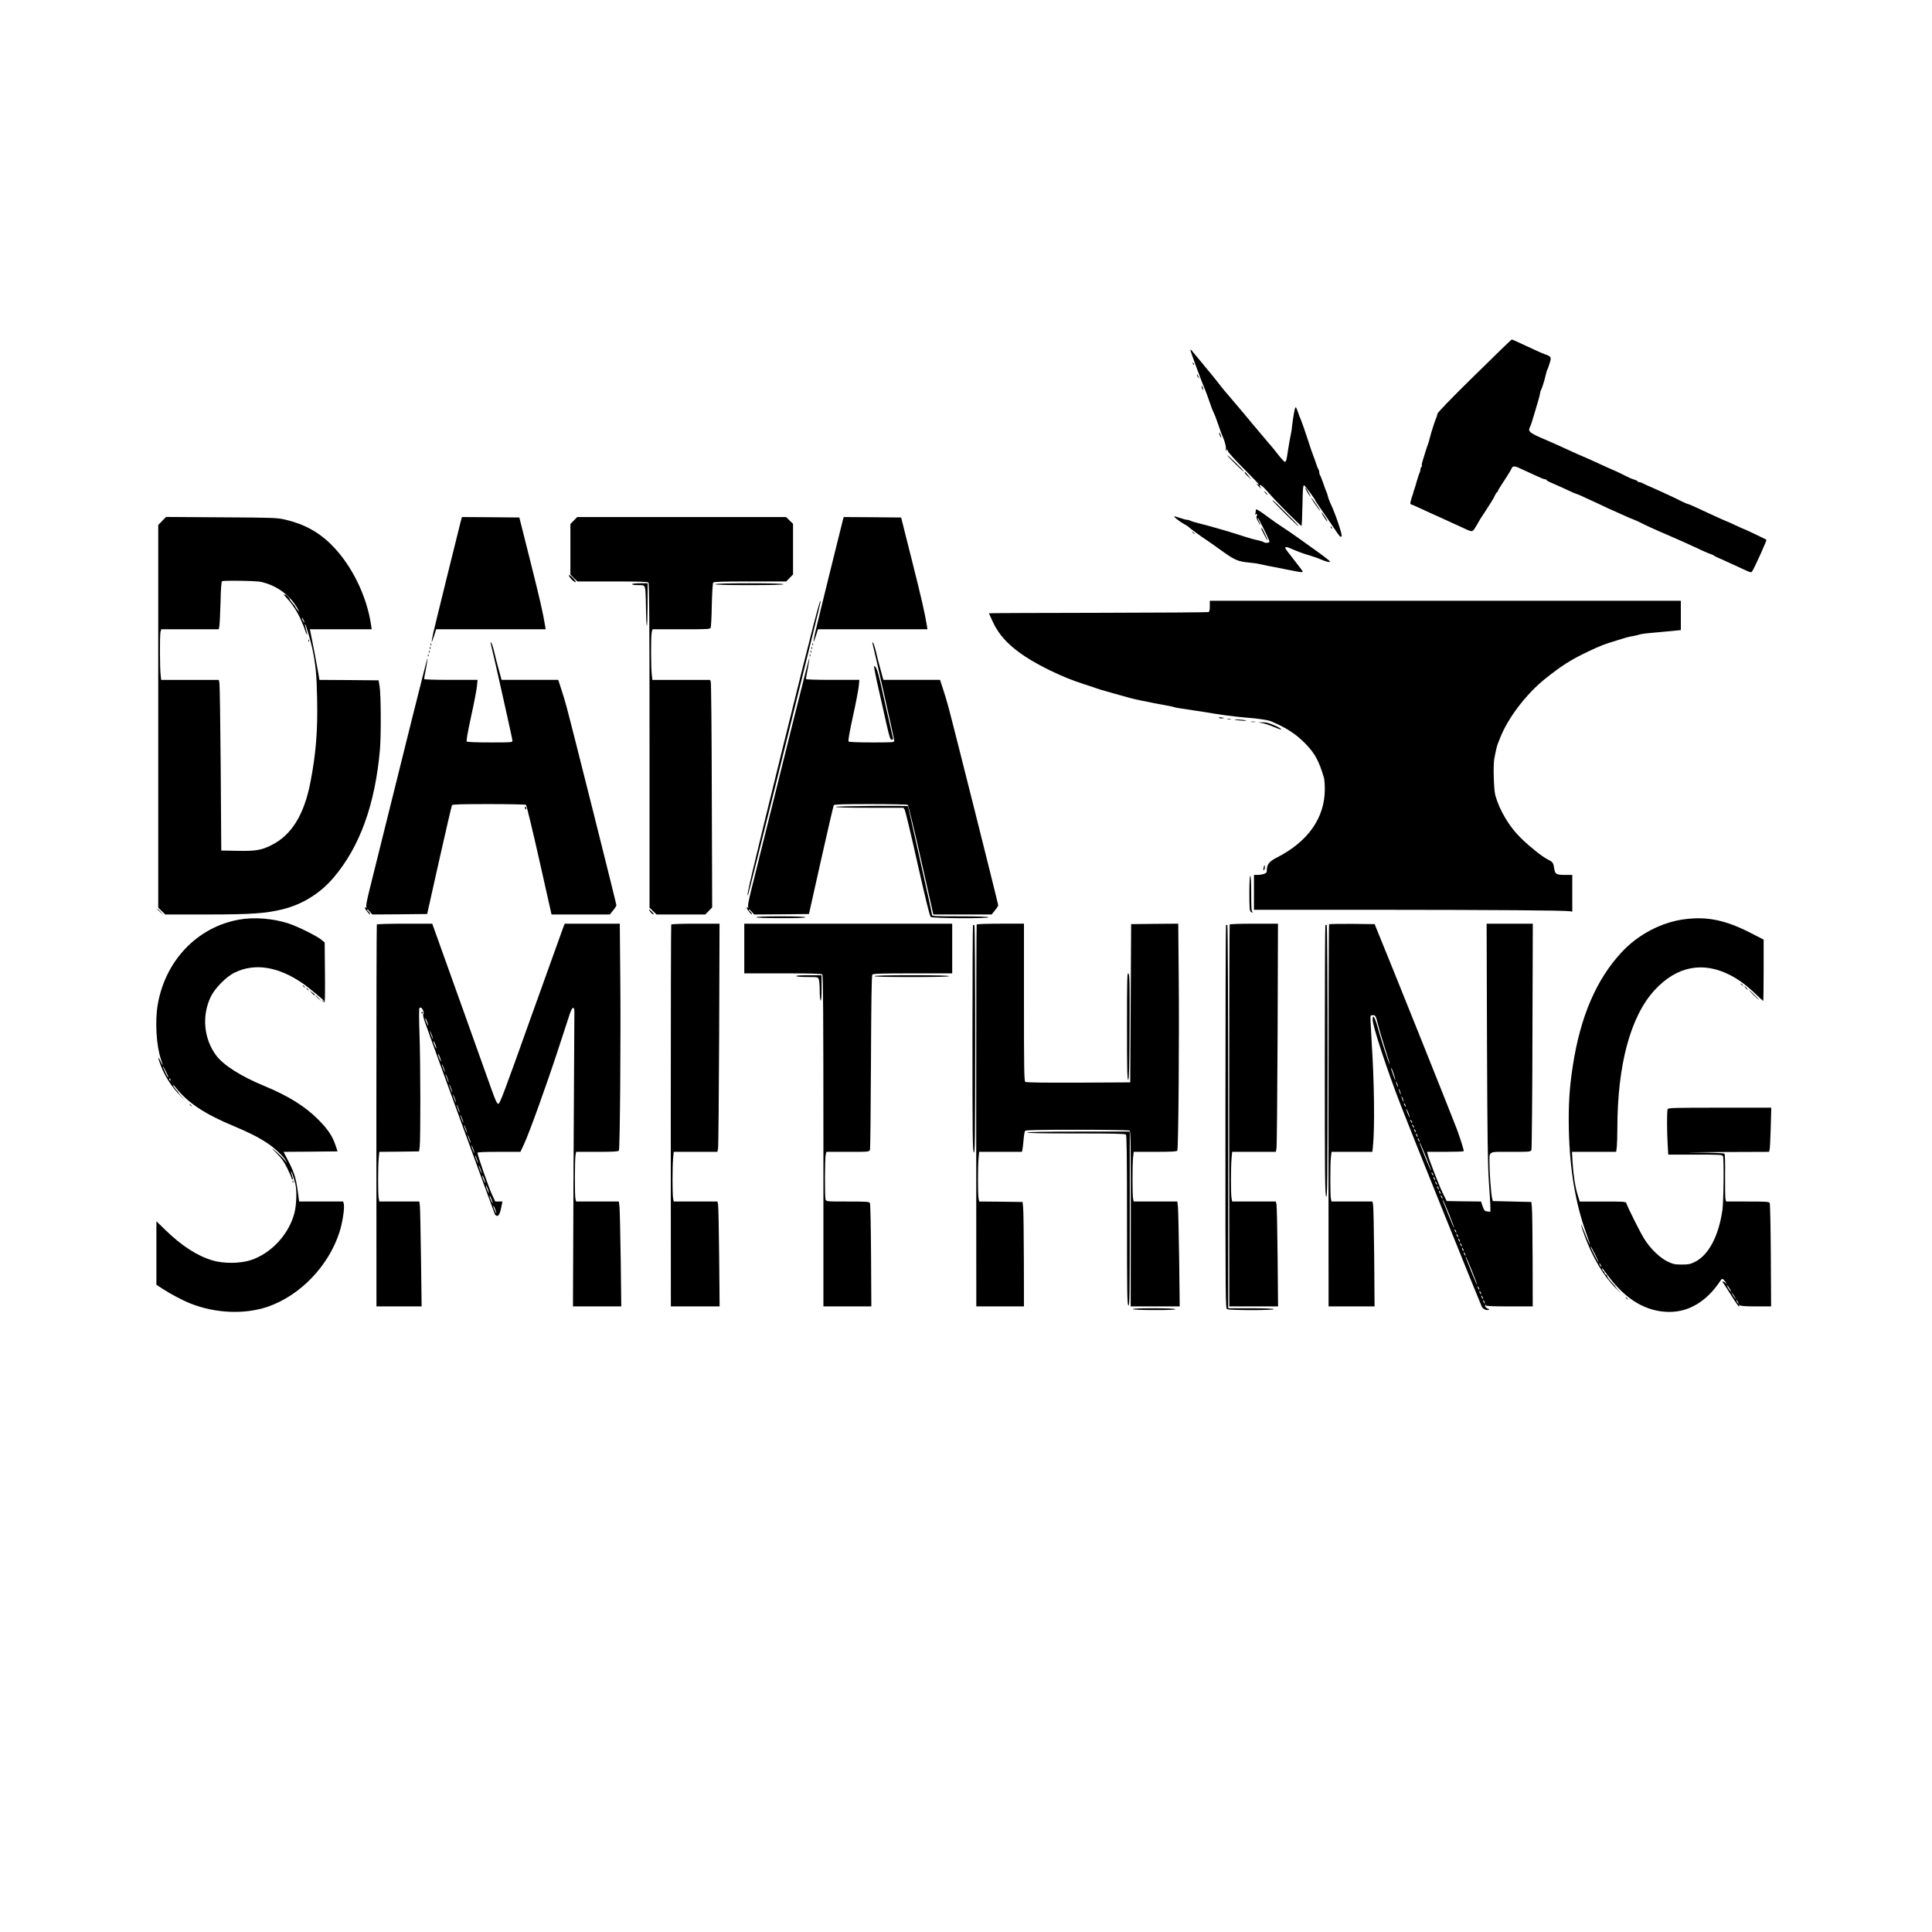 <?xml version="1.0" standalone="no"?>
<!DOCTYPE svg PUBLIC "-//W3C//DTD SVG 20010904//EN"
 "http://www.w3.org/TR/2001/REC-SVG-20010904/DTD/svg10.dtd">
<svg version="1.0" xmlns="http://www.w3.org/2000/svg"
 width="2100pt" height="2100pt" viewBox="0 0 2100 2100"
 preserveAspectRatio="xMidYMid meet">

<g transform="translate(0,2100) scale(0.1,-0.1)"
fill="#000000" stroke="none">
<path d="M16026 16917 c-274 -269 -400 -401 -403 -417 -1 -14 -7 -34 -13 -45
-13 -29 -56 -162 -70 -220 -6 -27 -16 -59 -21 -70 -4 -11 -16 -45 -25 -75 -9
-30 -23 -74 -30 -98 -8 -24 -12 -47 -9 -52 3 -5 1 -11 -5 -15 -5 -3 -10 -15
-10 -26 0 -10 -4 -27 -9 -37 -6 -9 -19 -51 -31 -92 -11 -41 -24 -82 -27 -90
-4 -8 -8 -19 -8 -25 -1 -5 -4 -17 -7 -25 -21 -55 -34 -110 -26 -110 4 0 48
-18 96 -41 92 -43 184 -85 217 -99 23 -10 139 -63 245 -112 118 -55 112 -56
148 2 18 28 32 53 32 55 0 3 36 60 81 127 45 68 89 140 97 161 9 20 20 37 24
37 5 0 8 4 8 10 0 5 13 29 29 52 55 83 118 183 124 201 8 21 34 22 73 3 16 -8
52 -24 79 -36 28 -12 82 -37 122 -56 40 -19 79 -34 88 -34 8 0 15 -3 15 -8 0
-4 15 -13 33 -21 61 -26 122 -54 205 -92 45 -22 86 -39 90 -39 5 0 26 -8 48
-19 21 -10 62 -29 89 -41 28 -12 96 -44 153 -71 56 -27 105 -49 107 -49 2 0
46 -20 98 -44 52 -24 105 -47 118 -51 13 -4 49 -20 79 -35 47 -25 149 -71 215
-100 11 -4 40 -17 65 -28 45 -20 73 -32 165 -72 28 -12 77 -35 110 -50 118
-56 190 -87 215 -95 14 -4 27 -11 30 -14 3 -4 25 -15 50 -26 25 -10 88 -39
140 -63 171 -80 199 -92 212 -92 12 0 24 23 101 190 53 118 70 160 66 164 -8
6 -238 116 -244 116 -3 0 -44 18 -90 40 -46 22 -86 40 -89 40 -4 0 -73 31
-201 90 -33 15 -95 44 -138 64 -42 20 -81 36 -86 36 -5 0 -31 11 -58 24 -92
47 -282 134 -373 173 -19 8 -47 21 -62 29 -14 8 -33 14 -42 14 -9 0 -16 4 -16
8 0 5 -19 14 -42 21 -24 7 -63 24 -88 38 -25 13 -74 37 -110 53 -56 24 -147
65 -255 115 -16 7 -48 21 -70 31 -61 25 -113 49 -185 82 -138 63 -177 81 -250
112 -169 71 -193 90 -173 132 15 31 27 69 53 158 12 41 30 104 41 139 10 35
19 70 19 78 0 7 4 21 9 31 14 27 38 102 51 162 7 30 16 60 20 65 4 6 15 36 24
68 21 66 18 72 -53 97 -20 7 -70 28 -111 48 -180 84 -242 112 -248 112 -4 0
-187 -177 -406 -393z"/>
<path d="M12940 17193 c0 -14 124 -350 151 -410 11 -25 34 -87 51 -136 16 -50
38 -108 49 -129 11 -22 34 -81 50 -131 17 -51 39 -110 49 -132 26 -58 40 -117
34 -145 -3 -20 -3 -21 4 -6 7 17 10 16 21 -11 7 -16 86 -103 176 -193 90 -90
162 -166 160 -168 -3 -3 -13 1 -22 9 -10 7 -5 -1 11 -19 30 -32 49 -45 26 -17
-7 9 -10 18 -7 21 9 10 41 -18 107 -94 89 -102 341 -354 347 -348 3 3 8 103
10 223 3 173 7 218 17 218 10 0 126 -157 126 -171 0 -3 56 -85 128 -188 23
-33 62 -91 86 -127 49 -73 61 -86 69 -65 7 19 -71 251 -118 347 -13 28 -27 64
-31 82 -3 17 -10 38 -15 47 -4 8 -20 51 -35 95 -15 44 -31 84 -36 90 -4 5 -8
18 -8 30 0 12 -4 25 -8 31 -4 5 -14 27 -21 49 -7 22 -19 58 -28 80 -26 68 -29
76 -77 225 -26 80 -56 163 -65 185 -10 22 -26 64 -36 94 -13 40 -20 50 -26 39
-8 -15 -25 -112 -35 -203 -2 -22 -6 -51 -9 -65 -10 -45 -26 -134 -36 -200 -14
-101 -20 -120 -33 -120 -7 0 -39 35 -72 77 -32 42 -77 97 -100 122 -22 26
-102 120 -178 211 -75 91 -169 203 -209 249 -98 114 -128 150 -158 191 -23 31
-278 340 -300 365 -6 5 -9 5 -9 -2z"/>
<path d="M12966 17047 c3 -10 9 -15 12 -12 3 3 0 11 -7 18 -10 9 -11 8 -5 -6z"/>
<path d="M13010 16924 c0 -6 7 -19 16 -30 14 -18 14 -18 3 6 -14 31 -19 36
-19 24z"/>
<path d="M13061 16800 c0 -8 4 -22 9 -30 12 -18 12 -2 0 25 -6 13 -9 15 -9 5z"/>
<path d="M13255 16278 c4 -13 11 -27 16 -33 5 -5 4 5 -2 23 -12 36 -24 44 -14
10z"/>
<path d="M13340 16051 c13 -23 180 -187 180 -176 0 5 -43 50 -95 100 -52 51
-90 85 -85 76z"/>
<path d="M13530 15862 c0 -4 16 -24 37 -43 l36 -34 -33 43 c-34 43 -40 48 -40
34z"/>
<path d="M14190 15691 c0 -12 49 -91 57 -91 3 0 -43 85 -54 99 -2 2 -3 -1 -3
-8z"/>
<path d="M13755 15640 c10 -11 20 -20 23 -20 3 0 -3 9 -13 20 -10 11 -20 20
-23 20 -3 0 3 -9 13 -20z"/>
<path d="M14255 15580 c22 -38 95 -140 95 -132 0 9 -75 120 -93 137 -7 7 -7 5
-2 -5z"/>
<path d="M13830 15563 c0 -11 274 -283 285 -283 4 0 -26 33 -66 73 -41 41
-107 106 -146 146 -40 40 -73 69 -73 64z"/>
<path d="M13650 15451 c0 -11 -3 -28 -6 -38 -4 -13 -3 -14 4 -5 7 11 10 11 15
-2 3 -8 1 -16 -5 -18 -6 -2 0 -24 15 -53 14 -28 26 -45 26 -40 0 6 -6 21 -14
35 -8 14 -14 32 -14 40 0 17 127 -238 128 -257 1 -15 -50 -18 -65 -5 -5 5 -36
14 -69 21 -33 7 -91 23 -130 36 -158 52 -399 122 -520 151 -33 8 -68 19 -77
24 -10 6 -26 10 -36 10 -10 0 -44 9 -76 20 -32 12 -60 19 -63 17 -5 -6 63 -59
107 -83 19 -10 37 -21 40 -24 13 -15 154 -118 197 -145 26 -17 106 -73 176
-124 139 -100 175 -115 297 -126 41 -4 93 -11 114 -17 22 -5 60 -13 85 -18 26
-4 115 -22 199 -39 164 -33 182 -35 182 -23 0 4 -43 61 -95 127 -52 65 -95
123 -95 127 0 16 17 15 55 -2 78 -34 141 -58 215 -79 41 -12 94 -31 118 -42
56 -25 108 -36 98 -21 -6 10 -98 80 -184 140 -75 53 -120 85 -172 123 -30 22
-100 70 -155 106 -55 36 -125 85 -155 108 -30 23 -74 54 -97 69 -40 24 -43 25
-43 7z"/>
<path d="M14391 15379 c17 -27 33 -48 36 -45 5 5 -54 96 -62 96 -3 0 9 -23 26
-51z"/>
<path d="M1763 15338 l-43 -44 0 -2080 0 -2080 38 -37 38 -37 444 0 c490 0
647 11 830 56 215 52 413 175 557 346 286 337 451 797 503 1393 13 157 11 602
-4 685 l-11 65 -322 3 -321 2 -12 73 c-12 73 -77 413 -87 455 l-5 22 336 0
336 0 -6 43 c-47 320 -210 653 -429 873 -142 143 -302 229 -510 277 -84 19
-129 21 -690 24 l-600 4 -42 -43z m1142 -682 c143 -49 267 -152 334 -279 12
-23 16 -33 7 -22 -8 11 -20 25 -26 32 -5 7 -10 15 -10 18 0 3 -13 20 -30 38
-16 18 -30 37 -30 43 0 6 -11 21 -25 34 -14 13 -25 20 -25 16 0 -5 -8 -2 -17
5 -10 8 5 -11 34 -42 86 -94 144 -195 199 -349 25 -72 32 -61 9 15 -8 27 -12
51 -10 53 6 6 62 -182 80 -268 36 -172 47 -282 52 -548 7 -345 -12 -586 -72
-900 -69 -360 -207 -582 -430 -691 -107 -53 -168 -63 -370 -59 l-170 3 -6 895
c-4 492 -10 910 -14 928 l-7 32 -313 0 -313 0 -6 53 c-9 73 -10 425 -2 465 l8
32 313 0 313 0 6 33 c4 17 9 133 13 257 3 149 9 228 17 233 6 4 101 6 211 4
186 -4 206 -6 280 -31z m404 -421 c0 -5 -6 1 -14 15 -8 14 -14 30 -14 35 0 6
6 -1 14 -15 8 -14 14 -29 14 -35z"/>
<path d="M3351 14034 c0 -11 3 -14 6 -6 3 7 2 16 -1 19 -3 4 -6 -2 -5 -13z"/>
<path d="M5010 15341 c-22 -84 -282 -1138 -301 -1223 -11 -50 -18 -92 -16 -94
2 -2 13 28 26 66 l22 70 595 0 595 0 -5 33 c-26 155 -53 274 -159 697 l-122
485 -312 3 -312 2 -11 -39z"/>
<path d="M6237 15342 l-37 -38 0 -275 0 -275 38 -37 38 -37 380 0 c282 0 383
-3 392 -12 9 -9 12 -417 12 -1773 l0 -1761 38 -37 38 -37 265 0 265 0 37 38
38 39 -4 1214 c-1 668 -7 1224 -11 1237 l-8 22 -313 0 -314 0 -6 53 c-10 77
-11 426 -1 465 l8 32 313 0 c289 0 313 1 320 18 4 9 10 121 12 247 3 131 10
235 15 243 8 9 101 12 402 12 l392 0 37 38 37 38 0 275 0 275 -38 37 -38 37
-1135 0 -1135 0 -37 -38z"/>
<path d="M9160 15341 c-22 -84 -282 -1138 -301 -1223 -11 -50 -18 -92 -16 -94
2 -2 13 28 26 66 l22 70 595 0 595 0 -5 33 c-26 155 -53 274 -159 697 l-122
485 -312 3 -312 2 -11 -39z"/>
<path d="M14466 15267 c3 -10 9 -15 12 -12 3 3 0 11 -7 18 -10 9 -11 8 -5 -6z"/>
<path d="M13710 15255 c0 -10 60 -125 65 -125 3 0 2 8 -3 18 -5 9 -19 38 -31
65 -19 41 -31 58 -31 42z"/>
<path d="M12960 15216 c0 -2 8 -10 18 -17 15 -13 16 -12 3 4 -13 16 -21 21
-21 13z"/>
<path d="M6189 14733 c14 -27 60 -67 68 -60 4 4 -9 23 -27 42 -36 37 -57 46
-41 18z"/>
<path d="M6870 14650 c0 -6 28 -10 65 -10 61 0 66 -2 75 -26 6 -14 10 -107 11
-207 1 -100 5 -193 9 -207 5 -14 8 80 9 218 l1 242 -85 0 c-50 0 -85 -4 -85
-10z"/>
<path d="M7775 14650 c-4 -7 122 -10 370 -10 248 0 374 3 370 10 -4 6 -138 10
-370 10 -232 0 -366 -4 -370 -10z"/>
<path d="M8511 12885 c-336 -1359 -414 -1691 -378 -1605 4 8 135 535 293 1170
408 1650 494 2001 494 2011 0 60 -73 -220 -409 -1576z"/>
<path d="M13150 14411 c0 -42 -4 -60 -14 -64 -8 -3 -548 -7 -1200 -8 -652 -1
-1186 -3 -1186 -5 0 -2 4 -12 9 -22 4 -9 21 -44 35 -76 91 -199 279 -357 621
-524 122 -60 252 -112 360 -146 50 -16 99 -32 110 -36 34 -14 116 -39 230 -70
61 -17 135 -37 165 -46 30 -8 89 -22 130 -30 41 -8 107 -21 145 -29 39 -8 99
-19 134 -25 35 -6 68 -13 73 -16 6 -4 69 -15 142 -25 72 -10 156 -23 186 -28
152 -27 338 -52 455 -61 134 -10 235 -26 270 -40 170 -72 268 -136 372 -241
105 -107 151 -192 204 -375 5 -17 9 -72 9 -123 0 -311 -183 -571 -525 -744
-77 -39 -105 -74 -105 -132 0 -28 -5 -35 -31 -44 -18 -6 -49 -11 -70 -11 l-39
0 0 -189 0 -190 1353 0 c1275 -1 2017 -6 2080 -16 l27 -4 0 199 0 200 -76 0
c-95 0 -110 8 -119 62 -11 72 -15 78 -75 108 -61 31 -192 136 -291 233 -126
124 -230 299 -276 464 -16 60 -24 323 -11 393 13 75 30 146 38 165 4 11 14 36
22 55 84 221 287 488 498 656 175 139 279 205 452 287 149 71 180 83 323 126
39 12 84 26 100 31 17 5 48 12 70 15 22 4 51 10 65 15 27 10 67 15 240 30 63
6 139 13 168 16 l52 5 0 160 0 159 -2560 0 -2560 0 0 -59z"/>
<path d="M5334 14005 c17 -62 236 -1036 236 -1054 0 -21 -2 -21 -243 -21 -152
0 -247 4 -253 10 -7 7 8 93 46 269 32 143 60 291 64 330 l7 71 -290 0 c-177 0
-291 4 -291 9 0 6 9 58 21 117 11 58 18 108 16 111 -4 3 -221 -865 -632 -2524
-31 -128 -40 -175 -31 -184 8 -9 8 -10 -1 -5 -26 15 -19 -12 13 -49 20 -23 31
-32 27 -20 -3 11 -12 24 -20 28 -7 4 -13 13 -13 20 1 7 13 -3 29 -21 l28 -32
298 2 298 3 131 585 c72 322 135 591 139 598 6 9 97 12 400 12 216 0 397 -4
404 -8 6 -4 72 -274 145 -600 l133 -592 317 0 317 0 35 44 c20 23 36 49 36 57
0 16 -505 2028 -545 2169 -14 52 -40 137 -57 188 l-30 92 -308 0 -308 0 -31
113 c-17 61 -40 150 -50 196 -11 46 -25 89 -32 95 -8 8 -10 6 -5 -9z"/>
<path d="M9484 14005 c17 -62 236 -1036 236 -1054 0 -21 -2 -21 -243 -21 -152
0 -247 4 -253 10 -7 7 8 93 46 269 32 143 60 291 64 330 l7 71 -290 0 c-177 0
-291 4 -291 9 0 6 9 58 21 117 11 58 18 108 16 111 -4 3 -221 -865 -632 -2524
-31 -128 -40 -175 -31 -184 8 -9 8 -10 -1 -5 -26 15 -19 -12 13 -49 20 -23 31
-32 27 -20 -3 11 -12 24 -20 28 -7 4 -13 13 -13 20 1 7 13 -3 29 -21 l28 -32
298 2 298 3 131 585 c72 322 135 591 139 598 6 9 97 12 400 12 216 0 397 -4
404 -8 6 -4 72 -274 145 -600 l133 -592 317 0 317 0 35 44 c20 23 36 49 36 57
0 16 -505 2028 -545 2169 -14 52 -40 137 -57 188 l-30 92 -308 0 -308 0 -31
113 c-17 61 -40 150 -50 196 -11 46 -25 89 -32 95 -8 8 -10 6 -5 -9z"/>
<path d="M4681 13994 c0 -11 3 -14 6 -6 3 7 2 16 -1 19 -3 4 -6 -2 -5 -13z"/>
<path d="M8831 13994 c0 -11 3 -14 6 -6 3 7 2 16 -1 19 -3 4 -6 -2 -5 -13z"/>
<path d="M4671 13954 c0 -11 3 -14 6 -6 3 7 2 16 -1 19 -3 4 -6 -2 -5 -13z"/>
<path d="M8821 13954 c0 -11 3 -14 6 -6 3 7 2 16 -1 19 -3 4 -6 -2 -5 -13z"/>
<path d="M4661 13914 c0 -11 3 -14 6 -6 3 7 2 16 -1 19 -3 4 -6 -2 -5 -13z"/>
<path d="M8811 13914 c0 -11 3 -14 6 -6 3 7 2 16 -1 19 -3 4 -6 -2 -5 -13z"/>
<path d="M4651 13874 c0 -11 3 -14 6 -6 3 7 2 16 -1 19 -3 4 -6 -2 -5 -13z"/>
<path d="M8801 13874 c0 -11 3 -14 6 -6 3 7 2 16 -1 19 -3 4 -6 -2 -5 -13z"/>
<path d="M9546 13528 c29 -128 70 -308 90 -400 33 -144 41 -168 57 -168 13 0
17 5 13 18 -2 9 -27 118 -55 242 -28 124 -64 286 -81 360 -29 126 -49 180 -69
180 -4 0 16 -105 45 -232z"/>
<path d="M13249 13197 c5 -5 21 -7 37 -5 27 3 26 4 -8 9 -22 3 -34 1 -29 -4z"/>
<path d="M13343 13183 c9 -2 25 -2 35 0 9 3 1 5 -18 5 -19 0 -27 -2 -17 -5z"/>
<path d="M13421 13176 c2 -2 36 -6 74 -9 44 -4 61 -3 45 2 -24 9 -127 15 -119
7z"/>
<path d="M13598 13153 c12 -2 32 -2 45 0 12 2 2 4 -23 4 -25 0 -35 -2 -22 -4z"/>
<path d="M13722 13140 c26 -5 83 -24 128 -43 45 -20 79 -30 77 -24 -2 7 -37
27 -78 44 -53 24 -88 32 -124 32 l-50 -1 47 -8z"/>
<path d="M9085 12230 c-4 -7 120 -10 364 -10 l371 0 14 -22 c7 -13 71 -277
140 -588 91 -403 132 -569 143 -577 21 -16 638 -19 628 -3 -4 6 -118 10 -311
10 -289 0 -304 1 -304 18 0 11 -58 279 -130 597 -71 317 -130 579 -130 581 0
10 -779 3 -785 -6z"/>
<path d="M5706 12215 c4 -8 8 -15 10 -15 2 0 4 7 4 15 0 8 -4 15 -10 15 -5 0
-7 -7 -4 -15z"/>
<path d="M13737 11576 c-5 -15 -6 -31 -3 -34 8 -8 18 25 14 45 -3 13 -6 10
-11 -11z"/>
<path d="M13580 11291 c0 -157 3 -191 15 -201 9 -7 18 -10 22 -6 3 3 1 6 -5 6
-9 0 -12 53 -12 195 0 123 -4 195 -10 195 -6 0 -10 -70 -10 -189z"/>
<path d="M1710 11117 c0 -2 15 -16 33 -33 l32 -29 -29 33 c-28 30 -36 37 -36
29z"/>
<path d="M7058 11104 c13 -24 40 -49 47 -42 3 2 -9 18 -26 34 -24 22 -29 24
-21 8z"/>
<path d="M8220 11030 c0 -6 97 -10 271 -10 177 0 268 3 264 10 -4 6 -105 10
-271 10 -169 0 -264 -4 -264 -10z"/>
<path d="M2597 11004 c-452 -82 -799 -443 -882 -921 -32 -181 -16 -451 35
-599 26 -74 24 -81 -5 -19 -33 69 -30 35 4 -51 46 -118 119 -230 211 -324 47
-47 61 -61 33 -30 -29 30 -53 58 -53 62 0 3 -14 20 -30 38 -16 18 -30 37 -30
44 0 6 17 -9 37 -34 130 -161 315 -282 623 -410 165 -69 268 -121 365 -185 82
-54 182 -150 204 -195 l12 -25 -18 24 c-20 27 -94 99 -138 133 -16 12 2 -9 42
-48 56 -57 81 -91 117 -166 25 -51 46 -99 46 -106 0 -7 4 -12 10 -12 5 0 3 19
-6 42 -8 22 -12 43 -10 45 4 5 28 -65 46 -135 18 -69 13 -227 -9 -314 -60
-234 -251 -441 -475 -515 -112 -37 -292 -39 -410 -5 -168 48 -339 158 -518
332 l-98 95 0 -345 0 -345 64 -42 c92 -60 219 -127 310 -163 269 -106 585
-119 835 -34 353 121 663 443 781 812 33 102 57 262 47 305 l-7 27 -240 0
-239 0 -6 48 c-24 198 -42 260 -115 399 l-48 93 293 2 294 3 -22 66 c-34 101
-83 174 -187 279 -140 142 -329 260 -587 366 -252 104 -443 225 -522 330 -137
183 -160 434 -59 642 44 91 168 217 258 260 218 107 471 67 736 -114 65 -44
244 -193 244 -202 0 -3 -8 2 -17 9 -16 13 -17 12 -4 -4 8 -9 17 -15 20 -11 3
3 5 150 3 327 l-3 322 -31 27 c-46 40 -252 143 -355 178 -171 57 -381 74 -546
44z m-767 -1714 c0 -8 -14 14 -30 48 -17 35 -30 67 -30 70 1 13 59 -103 60
-118z m24 -26 c3 -8 2 -12 -4 -9 -6 3 -10 10 -10 16 0 14 7 11 14 -7z"/>
<path d="M18315 11009 c-254 -32 -510 -166 -690 -361 -274 -295 -447 -699
-529 -1232 -38 -241 -49 -438 -43 -706 10 -423 72 -789 186 -1107 53 -150 54
-153 31 -108 -11 22 -36 81 -55 130 -45 114 -35 62 12 -65 87 -234 202 -427
336 -563 45 -46 63 -63 40 -37 -24 25 -43 48 -43 51 0 3 -20 27 -45 53 -25 27
-45 55 -45 63 0 7 -7 16 -15 19 -8 4 -15 12 -15 20 0 8 -4 14 -9 14 -5 0 -11
9 -14 21 -3 12 -4 19 -2 17 1 -1 30 -39 62 -83 194 -262 417 -394 668 -395
217 0 410 118 556 340 14 22 18 23 33 11 9 -8 22 -24 27 -35 9 -19 9 -20 -4
-3 -8 9 -20 17 -27 17 -10 0 -10 -4 2 -17 8 -10 47 -71 87 -135 40 -65 77
-118 82 -118 6 0 7 6 3 13 -6 10 -4 10 7 0 9 -9 60 -13 177 -13 l163 0 -3 553
c-2 303 -7 560 -12 570 -7 15 -29 17 -241 17 l-233 0 -7 27 c-3 15 -5 130 -4
255 2 139 -1 232 -7 238 -6 6 -130 11 -304 13 -170 1 -65 3 246 5 l542 2 7 23
c3 12 9 120 12 240 l6 217 -561 0 c-501 0 -560 -2 -566 -16 -8 -21 -8 -253 1
-387 l6 -107 294 0 c270 0 294 -1 301 -17 12 -30 7 -492 -6 -585 -41 -285
-151 -492 -301 -565 -48 -24 -68 -28 -141 -28 -75 0 -93 4 -153 32 -83 40
-183 135 -251 241 -40 61 -178 336 -199 395 -6 16 -27 17 -256 17 l-250 0 -21
67 c-28 89 -49 224 -57 361 l-6 112 240 0 240 0 7 53 c3 28 6 122 6 207 1 688
144 1217 407 1500 240 259 525 314 823 159 93 -48 183 -116 278 -208 40 -39
75 -71 77 -71 3 0 5 150 5 334 l0 333 -138 71 c-273 140 -471 182 -717 151z
m-976 -3646 c23 -46 39 -83 36 -83 -5 0 -85 156 -85 166 0 12 7 1 49 -83z m61
-113 c6 -11 8 -20 6 -20 -3 0 -10 9 -16 20 -6 11 -8 20 -6 20 3 0 10 -9 16
-20z m1412 -275 l10 -20 -19 20 c-10 11 -22 29 -26 40 l-7 20 16 -20 c8 -11
20 -29 26 -40z m49 -80 l10 -20 -16 20 c-9 11 -21 29 -26 40 l-10 20 16 -20
c9 -11 21 -29 26 -40z m29 -45 c6 -11 8 -20 6 -20 -3 0 -10 9 -16 20 -6 11 -8
20 -6 20 3 0 10 -9 16 -20z"/>
<path d="M4096 10951 c-3 -5 -5 -941 -5 -2080 l1 -2071 245 0 246 0 -7 523
c-4 287 -9 543 -12 570 l-6 47 -218 0 -217 0 -7 38 c-8 49 -8 329 0 425 l7 77
216 2 216 3 7 50 c10 80 9 913 -2 1220 -6 165 -6 283 -1 288 13 13 30 0 42
-31 6 -16 6 -29 0 -35 -6 -6 1 -40 21 -96 77 -219 750 -2066 758 -2082 6 -9
18 -16 27 -15 18 3 33 41 47 119 l7 37 -39 0 -39 0 -37 80 c-35 76 -156 425
-156 449 0 8 71 11 233 11 l234 0 41 88 c55 118 242 637 368 1022 57 173 113
347 126 385 15 45 28 70 38 70 12 0 15 -17 13 -100 -1 -55 -5 -785 -9 -1622
l-6 -1523 263 0 262 0 -6 508 c-4 279 -10 535 -13 570 l-7 62 -232 0 -233 0
-7 28 c-9 33 -8 431 1 478 l6 34 229 0 c171 0 230 3 236 13 12 18 22 1254 15
1905 l-5 562 -299 0 -299 0 -13 -30 c-6 -16 -165 -457 -352 -980 -296 -830
-341 -950 -358 -948 -15 2 -31 38 -74 158 -40 115 -559 1563 -634 1773 l-10
27 -298 0 c-167 0 -301 -4 -304 -9z m558 -1091 c3 -14 -3 -7 -13 15 -11 22
-19 47 -19 55 0 17 22 -32 32 -70z m50 -140 c5 -20 3 -19 -8 5 -7 17 -16 41
-20 55 -5 20 -3 19 8 -5 7 -16 16 -41 20 -55z m40 -110 c3 -14 -3 -7 -14 15
-11 22 -19 47 -19 55 1 17 23 -32 33 -70z m50 -140 c3 -14 -3 -7 -13 15 -11
22 -19 47 -19 55 0 17 22 -32 32 -70z m40 -110 c5 -20 3 -19 -8 5 -7 17 -16
41 -20 55 -5 20 -3 19 8 -5 7 -16 16 -41 20 -55z m40 -110 c5 -20 3 -19 -8 5
-7 17 -16 41 -20 55 -5 20 -3 19 8 -5 7 -16 16 -41 20 -55z m40 -110 c5 -20 3
-19 -8 5 -7 17 -16 41 -20 55 -5 20 -3 19 8 -5 7 -16 16 -41 20 -55z m40 -110
c5 -20 3 -19 -8 5 -7 17 -16 41 -20 55 -5 20 -3 19 8 -5 7 -16 16 -41 20 -55z
m40 -110 c5 -20 3 -19 -8 5 -7 17 -16 41 -20 55 -5 20 -3 19 8 -5 7 -16 16
-41 20 -55z m40 -110 c5 -20 3 -19 -8 5 -7 17 -16 41 -20 55 -5 20 -3 19 8 -5
7 -16 16 -41 20 -55z m40 -110 c5 -20 3 -19 -8 5 -7 17 -16 41 -20 55 -5 20
-3 19 8 -5 7 -16 16 -41 20 -55z m40 -110 c5 -20 3 -19 -8 5 -7 17 -16 41 -20
55 -5 20 -3 19 8 -5 7 -16 16 -41 20 -55z m40 -110 c5 -20 3 -19 -8 5 -7 17
-16 41 -20 55 -5 20 -3 19 8 -5 7 -16 16 -41 20 -55z m40 -110 c5 -20 3 -19
-8 5 -7 17 -16 41 -20 55 -5 20 -3 19 8 -5 7 -16 16 -41 20 -55z m40 -110 c5
-20 3 -19 -8 5 -7 17 -16 41 -20 55 -5 20 -3 19 8 -5 7 -16 16 -41 20 -55z
m40 -110 c3 -14 -3 -7 -13 15 -11 22 -19 47 -19 55 0 17 22 -32 32 -70z m40
-110 c3 -14 -3 -7 -13 15 -11 22 -19 47 -19 55 0 17 22 -32 32 -70z m40 -110
c3 -14 -3 -7 -13 15 -11 22 -19 47 -19 55 0 17 22 -32 32 -70z m40 -110 c3
-14 -3 -7 -13 15 -11 22 -19 47 -19 55 0 17 22 -32 32 -70z"/>
<path d="M7296 10951 c-3 -5 -5 -941 -5 -2080 l1 -2071 265 0 265 0 -5 538
c-3 295 -8 552 -12 570 l-7 32 -238 0 -237 0 -7 38 c-8 49 -8 329 0 425 l7 77
237 0 238 0 7 38 c4 20 9 578 12 1240 l4 1202 -260 0 c-143 0 -262 -4 -265 -9z"/>
<path d="M8090 10690 l0 -270 418 0 c312 0 421 -3 430 -12 9 -9 12 -425 12
-1810 l0 -1798 261 0 260 0 -3 553 c-2 303 -7 560 -12 570 -7 15 -29 17 -241
17 -233 0 -234 0 -242 23 -9 26 -8 442 2 486 l7 31 233 0 c232 0 233 0 241 23
4 12 9 443 11 957 3 646 7 938 15 947 8 10 101 13 439 13 l429 0 0 270 0 270
-1130 0 -1130 0 0 -270z"/>
<path d="M10616 10951 c-3 -5 -5 -941 -5 -2080 l1 -2071 259 0 259 0 -1 508
c-1 279 -4 534 -8 567 l-6 60 -236 3 -236 2 -7 38 c-8 49 -8 329 0 425 l7 77
232 0 233 0 5 23 c3 12 9 60 13 107 3 47 11 91 16 98 8 9 134 12 567 12 306 0
562 -4 570 -9 11 -7 13 -167 12 -960 l-1 -951 266 0 267 0 -6 508 c-4 279 -10
535 -13 570 l-7 62 -237 0 -237 0 -7 31 c-8 41 -8 369 0 448 l7 61 233 0 c175
0 235 3 241 13 12 18 22 1254 15 1905 l-5 562 -256 -2 -256 -3 -5 -860 -5
-860 -564 -3 c-408 -1 -568 1 -577 9 -12 10 -14 157 -14 865 l0 854 -254 0
c-141 0 -257 -4 -260 -9z"/>
<path d="M13366 10951 c-3 -5 -5 -941 -5 -2080 l1 -2071 265 0 265 0 -5 538
c-3 295 -8 552 -12 570 l-7 32 -238 0 -237 0 -7 38 c-8 49 -8 329 0 425 l7 77
237 0 238 0 7 38 c4 20 9 578 12 1240 l4 1202 -260 0 c-143 0 -262 -4 -265 -9z"/>
<path d="M14447 10953 c-4 -3 -7 -939 -7 -2080 l1 -2073 250 0 250 0 -4 533
c-3 292 -8 549 -12 570 l-7 37 -223 0 -222 0 -7 31 c-8 41 -8 369 0 448 l7 61
222 0 222 0 6 58 c21 197 15 698 -14 1142 -5 91 -11 192 -12 225 -2 60 -2 60
26 60 28 0 30 -2 58 -110 15 -60 51 -180 78 -265 28 -85 48 -156 46 -158 -5
-5 -99 285 -132 408 -29 105 -53 142 -53 78 0 -72 154 -541 310 -943 100 -260
858 -2142 876 -2177 14 -28 52 -45 76 -35 8 4 5 8 -9 12 -21 7 -39 33 -28 43
3 3 5 0 5 -6 0 -9 67 -12 255 -12 l255 0 -1 508 c-1 279 -4 534 -8 567 l-6 60
-209 5 -210 5 -7 29 c-11 41 -29 274 -29 375 0 144 -23 131 230 131 217 0 218
0 226 23 4 12 10 570 11 1240 l4 1217 -251 0 -251 0 4 -1287 c4 -1042 8 -1331
20 -1513 9 -124 16 -249 17 -278 l0 -53 -32 3 c-30 3 -35 8 -52 55 l-18 53
-187 2 -186 3 -42 85 c-38 76 -152 370 -166 428 l-5 22 199 0 c109 0 199 3
199 8 0 20 -32 120 -74 237 -36 99 -718 1802 -870 2170 l-24 60 -244 3 c-134
1 -247 -1 -251 -5z m702 -1625 c11 -34 19 -63 17 -65 -2 -3 -12 20 -21 49 -10
29 -20 59 -23 66 -2 6 -2 12 1 12 3 0 15 -28 26 -62z m45 -128 c5 -17 4 -20
-2 -10 -5 8 -13 26 -16 40 -5 17 -4 20 2 10 5 -8 13 -26 16 -40z m30 -80 c5
-17 4 -20 -2 -10 -5 8 -13 26 -16 40 -5 17 -4 20 2 10 5 -8 13 -26 16 -40z
m30 -80 c5 -17 4 -20 -2 -10 -5 8 -13 26 -16 40 -5 17 -4 20 2 10 5 -8 13 -26
16 -40z m26 -65 c0 -5 -5 -3 -10 5 -5 8 -10 20 -10 25 0 6 5 3 10 -5 5 -8 10
-19 10 -25z m43 -115 c4 -14 -2 -7 -12 15 -10 22 -22 51 -25 65 -3 14 2 7 13
-15 10 -22 21 -51 24 -65z m27 -65 c0 -5 -5 -3 -10 5 -5 8 -10 20 -10 25 0 6
5 3 10 -5 5 -8 10 -19 10 -25z m20 -50 c0 -5 -5 -3 -10 5 -5 8 -10 20 -10 25
0 6 5 3 10 -5 5 -8 10 -19 10 -25z m20 -50 c0 -5 -5 -3 -10 5 -5 8 -10 20 -10
25 0 6 5 3 10 -5 5 -8 10 -19 10 -25z m20 -50 c0 -5 -5 -3 -10 5 -5 8 -10 20
-10 25 0 6 5 3 10 -5 5 -8 10 -19 10 -25z m20 -50 c0 -5 -5 -3 -10 5 -5 8 -10
20 -10 25 0 6 5 3 10 -5 5 -8 10 -19 10 -25z m70 -170 c33 -82 58 -150 56
-152 -2 -2 -28 58 -59 134 -66 163 -72 180 -63 172 3 -3 33 -73 66 -154z m80
-200 c0 -5 -5 -3 -10 5 -5 8 -10 20 -10 25 0 6 5 3 10 -5 5 -8 10 -19 10 -25z
m20 -50 c0 -5 -5 -3 -10 5 -5 8 -10 20 -10 25 0 6 5 3 10 -5 5 -8 10 -19 10
-25z m20 -50 c0 -5 -5 -3 -10 5 -5 8 -10 20 -10 25 0 6 5 3 10 -5 5 -8 10 -19
10 -25z m20 -50 c0 -5 -5 -3 -10 5 -5 8 -10 20 -10 25 0 6 5 3 10 -5 5 -8 10
-19 10 -25z m20 -50 c0 -5 -5 -3 -10 5 -5 8 -10 20 -10 25 0 6 5 3 10 -5 5 -8
10 -19 10 -25z m20 -50 c0 -5 -5 -3 -10 5 -5 8 -10 20 -10 25 0 6 5 3 10 -5 5
-8 10 -19 10 -25z m70 -170 c33 -82 58 -150 56 -152 -2 -2 -28 58 -59 134 -66
163 -72 180 -63 172 3 -3 33 -73 66 -154z m80 -200 c0 -5 -5 -3 -10 5 -5 8
-10 20 -10 25 0 6 5 3 10 -5 5 -8 10 -19 10 -25z m20 -50 c0 -5 -5 -3 -10 5
-5 8 -10 20 -10 25 0 6 5 3 10 -5 5 -8 10 -19 10 -25z m20 -50 c0 -5 -5 -3
-10 5 -5 8 -10 20 -10 25 0 6 5 3 10 -5 5 -8 10 -19 10 -25z m20 -50 c0 -5 -5
-3 -10 5 -5 8 -10 20 -10 25 0 6 5 3 10 -5 5 -8 10 -19 10 -25z m20 -50 c0 -5
-5 -3 -10 5 -5 8 -10 20 -10 25 0 6 5 3 10 -5 5 -8 10 -19 10 -25z m20 -50 c0
-5 -5 -3 -10 5 -5 8 -10 20 -10 25 0 6 5 3 10 -5 5 -8 10 -19 10 -25z m70
-170 c33 -82 58 -150 56 -152 -2 -2 -28 58 -59 134 -66 163 -72 180 -63 172 3
-3 33 -73 66 -154z m80 -200 c0 -5 -5 -3 -10 5 -5 8 -10 20 -10 25 0 6 5 3 10
-5 5 -8 10 -19 10 -25z m20 -50 c0 -5 -5 -3 -10 5 -5 8 -10 20 -10 25 0 6 5 3
10 -5 5 -8 10 -19 10 -25z m20 -50 c0 -5 -5 -3 -10 5 -5 8 -10 20 -10 25 0 6
5 3 10 -5 5 -8 10 -19 10 -25z m20 -50 c0 -5 -5 -3 -10 5 -5 8 -10 20 -10 25
0 6 5 3 10 -5 5 -8 10 -19 10 -25z"/>
<path d="M10576 10943 c-3 -3 -6 -556 -6 -1228 0 -1058 2 -1224 15 -1241 13
-17 14 129 15 1223 0 683 -4 1244 -9 1247 -4 3 -11 3 -15 -1z"/>
<path d="M13326 10943 c-3 -3 -6 -941 -6 -2084 0 -2045 0 -2078 19 -2089 26
-14 515 -14 506 0 -4 6 -98 10 -251 10 l-244 0 0 2079 c0 1151 -4 2082 -9
2085 -4 3 -11 3 -15 -1z"/>
<path d="M14406 10943 c-3 -3 -6 -664 -6 -1468 0 -1269 2 -1464 15 -1481 13
-17 14 158 15 1463 0 817 -4 1484 -9 1487 -4 3 -11 3 -15 -1z"/>
<path d="M12250 9845 c0 -465 3 -586 13 -583 9 4 13 129 15 575 2 498 0 572
-13 583 -13 11 -15 -53 -15 -575z"/>
<path d="M8655 10390 c4 -6 55 -10 121 -10 114 0 115 0 124 -26 6 -14 10 -70
10 -124 0 -55 4 -102 10 -105 6 -4 10 43 10 134 l0 141 -141 0 c-91 0 -138 -4
-134 -10z"/>
<path d="M9505 10390 c-4 -7 133 -10 405 -10 272 0 409 3 405 10 -4 6 -150 10
-405 10 -255 0 -401 -4 -405 -10z"/>
<path d="M18920 10306 c0 -2 8 -10 18 -17 15 -13 16 -12 3 4 -13 16 -21 21
-21 13z"/>
<path d="M3290 10286 c0 -2 8 -10 18 -17 15 -13 16 -12 3 4 -13 16 -21 21 -21
13z"/>
<path d="M18975 10260 c10 -11 20 -20 23 -20 3 0 -3 9 -13 20 -10 11 -20 20
-23 20 -3 0 3 -9 13 -20z"/>
<path d="M3330 10256 c0 -2 8 -10 18 -17 15 -13 16 -12 3 4 -13 16 -21 21 -21
13z"/>
<path d="M19060 10185 c30 -30 57 -55 59 -55 3 0 -19 25 -49 55 -30 30 -57 55
-59 55 -3 0 19 -25 49 -55z"/>
<path d="M3389 10207 c26 -28 31 -32 31 -19 0 4 -13 16 -28 26 l-27 19 24 -26z"/>
<path d="M3430 10177 c0 -2 15 -16 33 -33 l32 -29 -29 33 c-28 30 -36 37 -36
29z"/>
<path d="M4580 9989 c0 -5 5 -7 10 -4 6 3 10 8 10 11 0 2 -4 4 -10 4 -5 0 -10
-5 -10 -11z"/>
<path d="M2060 8996 c0 -2 8 -10 18 -17 15 -13 16 -12 3 4 -13 16 -21 21 -21
13z"/>
<path d="M11165 8690 c-4 -7 174 -10 527 -10 402 0 537 -3 546 -12 9 -9 12
-229 12 -929 0 -802 2 -918 15 -929 13 -11 15 94 15 939 l0 951 -554 0 c-359
0 -557 -4 -561 -10z"/>
<path d="M3181 8154 c0 -11 3 -14 6 -6 3 7 2 16 -1 19 -3 4 -6 -2 -5 -13z"/>
<path d="M17670 6896 c0 -2 8 -10 18 -17 15 -13 16 -12 3 4 -13 16 -21 21 -21
13z"/>
<path d="M12315 6770 c4 -6 94 -10 236 -10 151 0 228 3 224 10 -4 6 -94 10
-236 10 -151 0 -228 -3 -224 -10z"/>
</g>
</svg>
